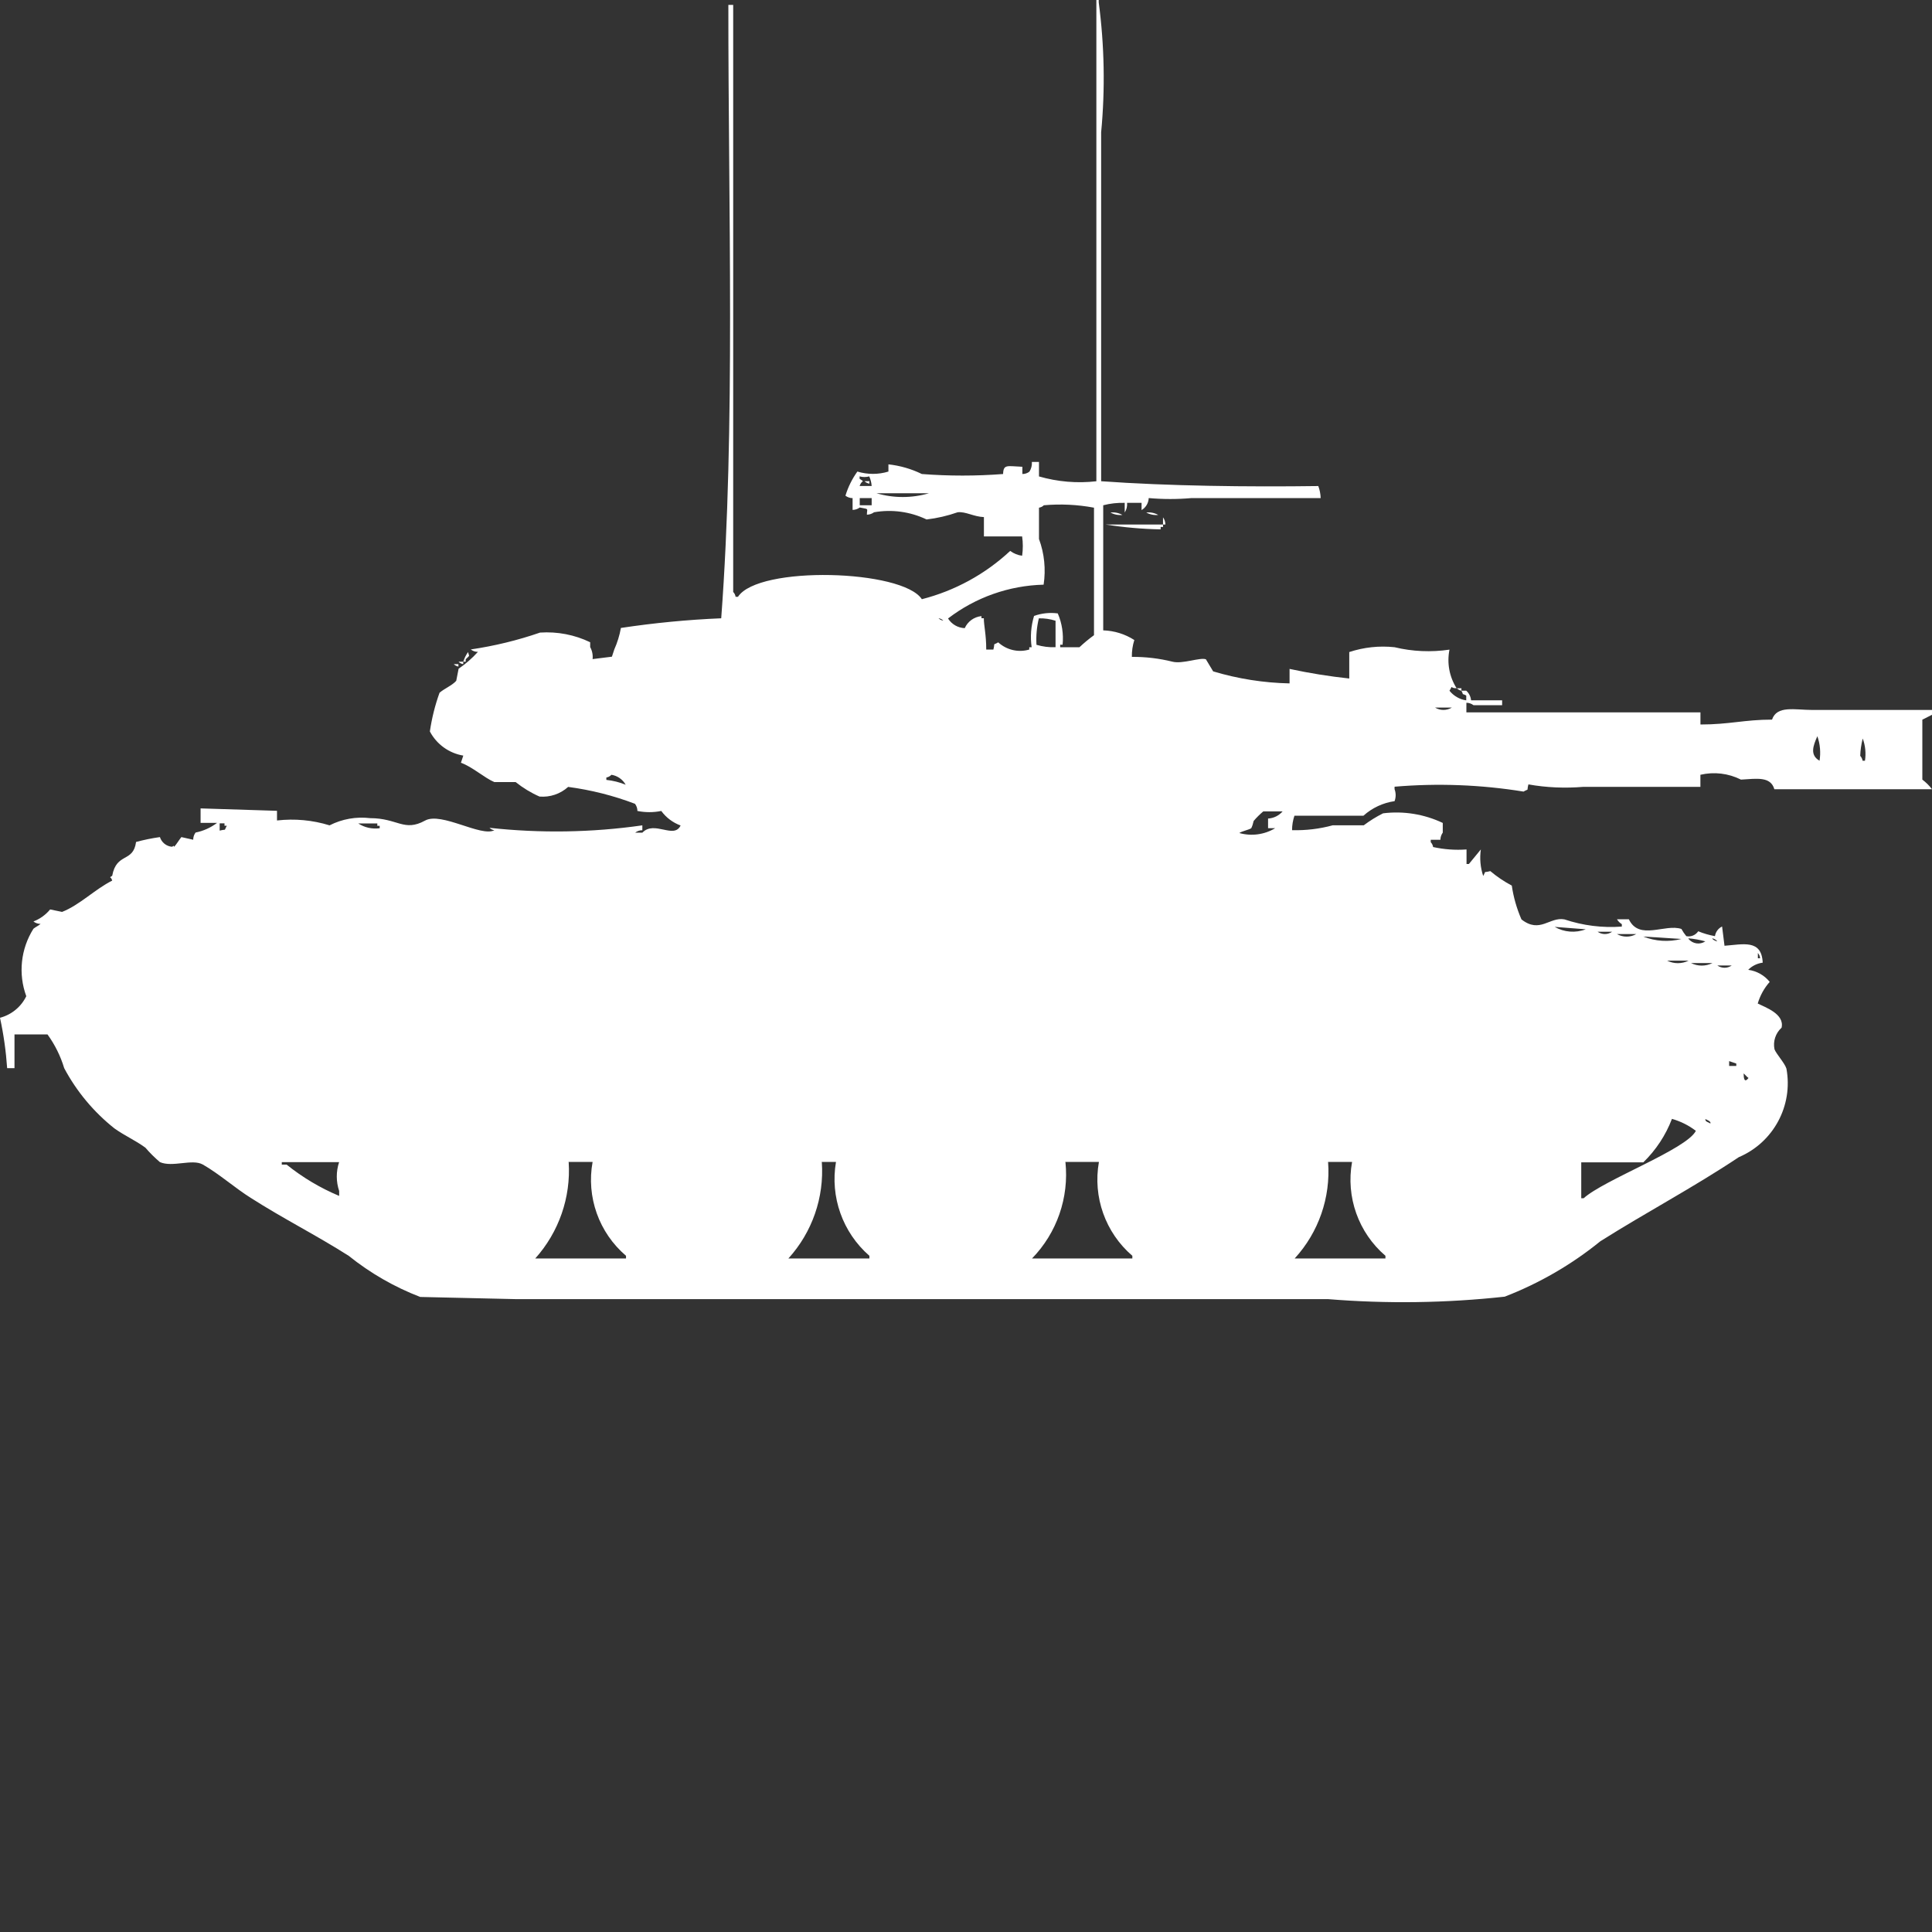 <?xml version="1.0" encoding="utf-8"?>
<!-- Generator: Adobe Illustrator 16.0.0, SVG Export Plug-In . SVG Version: 6.00 Build 0)  -->
<!DOCTYPE svg PUBLIC "-//W3C//DTD SVG 1.1//EN" "http://www.w3.org/Graphics/SVG/1.1/DTD/svg11.dtd">
<svg version="1.1" id="Layer_1" xmlns="http://www.w3.org/2000/svg" xmlns:xlink="http://www.w3.org/1999/xlink" x="0px" y="0px"
	 width="40px" height="40px" viewBox="0 0 40 40" enable-background="new 0 0 40 40" xml:space="preserve">
<rect x="0" y="0" width="40" height="40" fill="#333333" stroke="none"/>
<path id="Color_Fill_1" fill="#FFFFFF" d="M22.794,9.963c1.386,0.1,3.063,0.12,4.5,0.1c0.03,0.08,0.046,0.164,0.049,0.249h-2.67
	c-0.296,0.026-0.594,0.026-0.89,0c-0.004,0.103-0.06,0.197-0.148,0.249v-0.15h-0.3c0.006,0.07-0.011,0.141-0.049,0.2v-0.2
	c-0.149-0.004-0.3,0.012-0.445,0.05v2.59c0.229,0.007,0.451,0.076,0.644,0.2c-0.036,0.113-0.053,0.23-0.051,0.349
	c0.283-0.002,0.566,0.031,0.842,0.1c0.211,0.052,0.572-0.095,0.691-0.05l0.15,0.25c0.514,0.154,1.046,0.238,1.582,0.249v-0.3
	c0.408,0.088,0.82,0.154,1.236,0.199V13.5c0.302-0.1,0.622-0.134,0.938-0.1c0.372,0.09,0.759,0.106,1.137,0.05
	c-0.056,0.276-0.003,0.563,0.148,0.8c-0.156,0-0.066-0.084-0.148,0.051c0.086,0.107,0.21,0.18,0.347,0.199v-0.1
	c-0.123-0.064-0.034,0.021-0.101-0.1h0.101c0.057,0.051,0.093,0.123,0.1,0.199H31.1V14.6h-0.593c-0.042-0.032-0.095-0.05-0.147-0.05
	v0.199c1.529,0,3.1,0,4.846,0V15c0.6,0,0.91-0.101,1.482-0.101c0.101-0.3,0.472-0.2,0.84-0.2H40v0.1l-0.2,0.101v1.241
	c0.075,0.057,0.144,0.124,0.2,0.199h-3.264c-0.077-0.267-0.356-0.22-0.691-0.199c-0.26-0.131-0.557-0.166-0.84-0.1v0.25h-2.424
	c-0.38,0.031-0.762,0.016-1.137-0.051c-0.041,0.162,0.023,0.076-0.101,0.149c-0.882-0.143-1.779-0.177-2.67-0.101v0.051
	c0.03,0.08,0.03,0.168,0,0.248c-0.239,0.034-0.464,0.139-0.644,0.301H26.8c-0.032,0.096-0.05,0.197-0.049,0.3
	c0.284,0.007,0.567-0.026,0.841-0.101h0.643c0.126-0.095,0.26-0.178,0.4-0.248c0.423-0.053,0.852,0.017,1.236,0.199v0.2
	c-0.031,0.044-0.049,0.096-0.049,0.149h-0.2v0.05c0.026,0.027,0.044,0.063,0.049,0.1c0.228,0.05,0.46,0.067,0.692,0.05v0.301h0.049
	l0.247-0.301c-0.026,0.185-0.01,0.372,0.049,0.549c0.071-0.127-0.011-0.057,0.147-0.101c0.138,0.116,0.287,0.217,0.445,0.3
	c0.035,0.242,0.103,0.477,0.2,0.7c0.382,0.3,0.583-0.058,0.89,0c0.383,0.128,0.785,0.179,1.188,0.149v-0.051
	c-0.041-0.024-0.075-0.059-0.1-0.1h0.246c0.213,0.448,0.75,0.086,1.088,0.2c0.029,0.053,0.063,0.103,0.101,0.149
	c0.095,0.02,0.192-0.02,0.247-0.101c0.111,0.046,0.227,0.079,0.346,0.101c0.014-0.088,0.069-0.162,0.148-0.2l0.05,0.399
	c0.38-0.028,0.769-0.141,0.791,0.35c-0.114,0.015-0.22,0.066-0.3,0.148c0.174,0.023,0.334,0.112,0.445,0.25
	c-0.115,0.129-0.199,0.282-0.248,0.448c0.155,0.078,0.558,0.215,0.494,0.5c-0.125,0.113-0.181,0.283-0.147,0.447
	c0.034,0.094,0.211,0.285,0.247,0.4c0.142,0.768-0.269,1.529-0.986,1.834c-0.943,0.629-1.91,1.137-2.868,1.742
	c-0.596,0.484-1.263,0.869-1.978,1.146c-1.216,0.133-2.441,0.15-3.659,0.051H10.68L8.7,26.852C8.165,26.646,7.666,26.359,7.219,26
	c-0.676-0.43-1.35-0.766-2.027-1.199C4.87,24.6,4.534,24.301,4.2,24.111c-0.221-0.125-0.626,0.064-0.89-0.051
	c-0.107-0.092-0.208-0.191-0.3-0.299c-0.214-0.156-0.425-0.244-0.643-0.4c-0.428-0.34-0.781-0.764-1.038-1.246
	c-0.075-0.25-0.192-0.486-0.346-0.699H0.3v0.699H0.148C0.124,21.766,0.075,21.416,0,21.072c0.239-0.063,0.438-0.227,0.544-0.447
	c-0.17-0.463-0.115-0.979,0.148-1.396c0.038-0.034,0.11-0.065,0.148-0.101c-0.053,0.001-0.105-0.017-0.148-0.05
	c0.135-0.052,0.254-0.138,0.346-0.249l0.247,0.051c0.362-0.141,0.686-0.473,1.038-0.648c-0.027-0.1-0.081-0.043,0-0.1
	c0.091-0.491,0.435-0.265,0.494-0.7c0.163-0.044,0.328-0.078,0.494-0.101c0.035,0.111,0.132,0.189,0.247,0.2
	c0.048-0.013,0.019-0.039,0.049,0c0.051-0.056,0.1-0.141,0.148-0.2L4,17.386c0-0.055,0.017-0.106,0.049-0.149
	c0.162-0.032,0.313-0.101,0.445-0.2H4.153v-0.3l1.582,0.05v0.2c0.366-0.042,0.736-0.008,1.088,0.101
	c0.259-0.132,0.552-0.184,0.841-0.149c0.571,0,0.7,0.29,1.137,0.05c0.336-0.186,1.161,0.346,1.434,0.2
	c-0.038-0.005-0.073-0.022-0.1-0.05c1.053,0.115,2.116,0.099,3.164-0.051v0.101c-0.053-0.001-0.105,0.017-0.148,0.05H13.3
	c0.246-0.26,0.655,0.141,0.791-0.148c-0.16-0.059-0.299-0.163-0.4-0.301c-0.163,0.033-0.331,0.033-0.494,0
	c0-0.054-0.018-0.105-0.05-0.148c-0.446-0.17-0.911-0.287-1.384-0.35c-0.162,0.146-0.376,0.218-0.593,0.2
	c-0.177-0.078-0.343-0.179-0.494-0.3h-0.441c-0.2-0.083-0.456-0.316-0.692-0.4l0.049-0.148c-0.296-0.05-0.552-0.234-0.692-0.5
	c0.04-0.273,0.106-0.541,0.2-0.801c0.1-0.088,0.262-0.151,0.346-0.248l0.049-0.25c0.147-0.1,0.281-0.217,0.4-0.349
	c-0.054,0.001-0.106-0.017-0.148-0.05c0.488-0.072,0.968-0.188,1.434-0.349c0.357-0.024,0.715,0.044,1.038,0.2v0.1
	c0.042,0.076,0.059,0.163,0.05,0.249l0.4-0.05l0.049-0.149c0.063-0.143,0.11-0.292,0.137-0.446c0.688-0.104,1.381-0.171,2.077-0.2
	c0.295-3.94,0.145-8.515,0.148-12.7h0.1v12.155c0.027,0.027,0.044,0.062,0.05,0.1h0.049c0.424-0.652,3.408-0.565,3.807,0.05
	c0.684-0.175,1.313-0.519,1.829-1c0.072,0.054,0.157,0.089,0.247,0.1c0.019-0.133,0.019-0.267,0-0.4h-0.791v-0.4
	c-0.215-0.009-0.379-0.119-0.544-0.1c-0.208,0.073-0.424,0.123-0.643,0.149c-0.338-0.162-0.719-0.214-1.088-0.149
	c-0.043,0.032-0.095,0.049-0.148,0.05c0-0.138,0.057-0.108-0.148-0.149c-0.042,0.032-0.094,0.049-0.148,0.05v-0.244
	c-0.053,0-0.105-0.018-0.148-0.05c0.054-0.179,0.138-0.348,0.247-0.5c0.209,0.064,0.434,0.064,0.643,0V9.614
	c0.241,0.026,0.475,0.094,0.692,0.2c0.56,0.043,1.122,0.043,1.682,0c0.006-0.209,0.086-0.162,0.399-0.15v0.15
	c0.054,0,0.105-0.017,0.147-0.05c0.037-0.06,0.055-0.13,0.05-0.2h0.147v0.3c0.385,0.111,0.789,0.146,1.188,0.1V0h0.049v0.05
	c0.118,0.892,0.135,1.794,0.05,2.69v7.223H22.794z M18.047,10.063c-0.005-0.069-0.022-0.137-0.05-0.2
	c-0.065,0.018-0.135,0.018-0.2,0v0.05c0.123,0.083,0.049,0.008,0,0.149h0.247L18.047,10.063z M17.899,9.963H18v0.05
	C17.962,10.008,17.927,9.99,17.899,9.963L17.899,9.963z M18.146,10.212c0.355,0.104,0.733,0.104,1.088,0H18.146z M17.8,10.312v0.149
	h0.247v-0.149H17.8z M21.607,12.105c-0.717,0.018-1.41,0.263-1.979,0.7c0.075,0.12,0.205,0.195,0.346,0.2
	c0.062-0.139,0.194-0.234,0.346-0.249V12.8h0.049c0,0.151,0.05,0.335,0.05,0.648h0.148c0.041-0.162-0.024-0.076,0.1-0.149
	c0.174,0.159,0.418,0.216,0.643,0.149V13.4h0.049c-0.031-0.217-0.014-0.438,0.05-0.648c0.157-0.056,0.325-0.074,0.491-0.052
	c0.088,0.204,0.122,0.427,0.1,0.648h-0.05V13.4h0.399c0.095-0.089,0.195-0.172,0.301-0.249v-2.64
	c-0.342-0.064-0.691-0.081-1.039-0.05c-0.026,0.027-0.062,0.044-0.1,0.05v0.648C21.623,11.461,21.655,11.787,21.607,12.105z
	 M22.991,10.611c0.085-0.01,0.172,0.008,0.247,0.05C23.152,10.67,23.066,10.653,22.991,10.611z M23.732,10.611
	c0.086-0.01,0.172,0.008,0.248,0.05C23.895,10.67,23.809,10.653,23.732,10.611z M24.079,10.711c0.031,0.043,0.049,0.095,0.049,0.149
	h-0.049V10.711L24.079,10.711z M22.893,10.86h1.187v0.05H24.03v0.05C23.649,10.953,23.27,10.919,22.893,10.86L22.893,10.86z
	 M19.431,12.8c0.027,0.027,0.062,0.044,0.1,0.05C19.504,12.823,19.469,12.805,19.431,12.8z M21.854,13.4v-0.548
	c-0.111-0.036-0.229-0.053-0.346-0.05c-0.043,0.179-0.06,0.364-0.049,0.548C21.587,13.388,21.721,13.405,21.854,13.4z M9.691,13.5
	c0.023,0.106,0.047,0.052-0.049,0.149V13.7h-0.05C9.614,13.628,9.647,13.561,9.691,13.5z M9.491,13.7h0.1v0.05
	c-0.037-0.005-0.072-0.023-0.098-0.05H9.491z M9.391,13.75h0.1v0.05c-0.037-0.006-0.071-0.024-0.097-0.051L9.391,13.75z
	 M30.157,14.25h0.1V14.3c-0.037-0.007-0.071-0.025-0.096-0.054L30.157,14.25z M29.712,14.65c0.106,0.064,0.239,0.064,0.347,0h-0.343
	H29.712z M37.623,15.25c-0.082,0.187-0.158,0.383,0.049,0.5c0.026-0.17,0.012-0.344-0.045-0.506L37.623,15.25z M38.563,15.3
	c-0.028,0.114-0.045,0.23-0.049,0.349c0.025,0.027,0.043,0.063,0.049,0.101h0.049c0.024-0.154,0.008-0.311-0.045-0.457L38.563,15.3z
	 M12.654,16.046c-0.027,0.027-0.062,0.045-0.1,0.051v0.05c0.137,0.014,0.272,0.048,0.4,0.1c-0.062-0.11-0.171-0.187-0.296-0.206
	L12.654,16.046z M26.254,17.147v-0.2c0.116-0.006,0.225-0.061,0.301-0.148h-0.4c-0.072,0.061-0.14,0.127-0.2,0.199
	c-0.011,0.052-0.026,0.102-0.049,0.149c-0.05,0.034-0.2,0.063-0.247,0.1c0.25,0.07,0.519,0.034,0.742-0.1H26.254L26.254,17.147z
	 M4.548,17.197c0.16-0.041,0.076,0.023,0.148-0.1H4.648v-0.051h-0.1V17.197L4.548,17.197z M7.416,17.048
	c0.131,0.086,0.29,0.121,0.445,0.1v-0.05H7.812v-0.05h-0.4H7.416z M32.188,19.19c0.195,0.112,0.432,0.131,0.643,0.05L32.188,19.19z
	 M33.077,19.291c0.09,0.063,0.21,0.063,0.3,0H33.077z M33.477,19.339c0.125,0.07,0.276,0.07,0.4,0H33.477z M34.021,19.39
	c0.252,0.1,0.528,0.117,0.791,0.05L34.021,19.39z M34.96,19.44c0.086,0.103,0.235,0.124,0.347,0.05
	c-0.115-0.032-0.231-0.053-0.35-0.063L34.96,19.44z M35.455,19.44c0.027,0.026,0.063,0.044,0.1,0.05
	c-0.025-0.032-0.063-0.054-0.104-0.063L35.455,19.44z M36.395,19.74v0.1h0.045c-0.001-0.042-0.019-0.082-0.049-0.112L36.395,19.74z
	 M34.516,19.889c0.139,0.07,0.305,0.07,0.444,0h-0.448H34.516z M35.01,19.939c0.141,0.07,0.305,0.07,0.445,0h-0.449H35.01z
	 M35.555,19.989c0.09,0.063,0.209,0.063,0.299,0H35.555z M35.8,21.969v0.1h0.148V22.02L35.8,21.969z M36.1,22.219
	c0,0.105,0.014,0.211,0.101,0.1c-0.05-0.037-0.063-0.063-0.106-0.1H36.1z M32.738,24.061v0.748h0.049
	c0.418-0.381,2.133-1.014,2.324-1.396c-0.147-0.113-0.315-0.197-0.495-0.248c-0.13,0.34-0.332,0.646-0.593,0.9h-1.291L32.738,24.061
	z M35.309,23.16c-0.016,0.07,0.07,0.072,0.101,0.102c0.026-0.051-0.093-0.082-0.109-0.098L35.309,23.16z M7.027,24.061H5.834v0.051
	h0.1c0.331,0.266,0.697,0.484,1.088,0.648v-0.102c-0.065-0.193-0.066-0.402-0.001-0.598H7.027z M11.774,24.061
	c0.047,0.73-0.203,1.449-0.692,1.994h1.879V26c-0.561-0.479-0.824-1.219-0.692-1.943h-0.501L11.774,24.061z M17.015,24.061
	c0.051,0.732-0.199,1.451-0.692,1.994H18V26c-0.554-0.482-0.816-1.219-0.692-1.943h-0.3L17.015,24.061z M22.059,24.061
	c0.076,0.734-0.177,1.465-0.692,1.994h2.077V26c-0.559-0.48-0.821-1.219-0.692-1.943h-0.699L22.059,24.061z M27.497,24.061
	c0.054,0.732-0.196,1.453-0.692,1.994h1.879V26c-0.559-0.479-0.822-1.219-0.691-1.943h-0.501L27.497,24.061z"/>
</svg>
